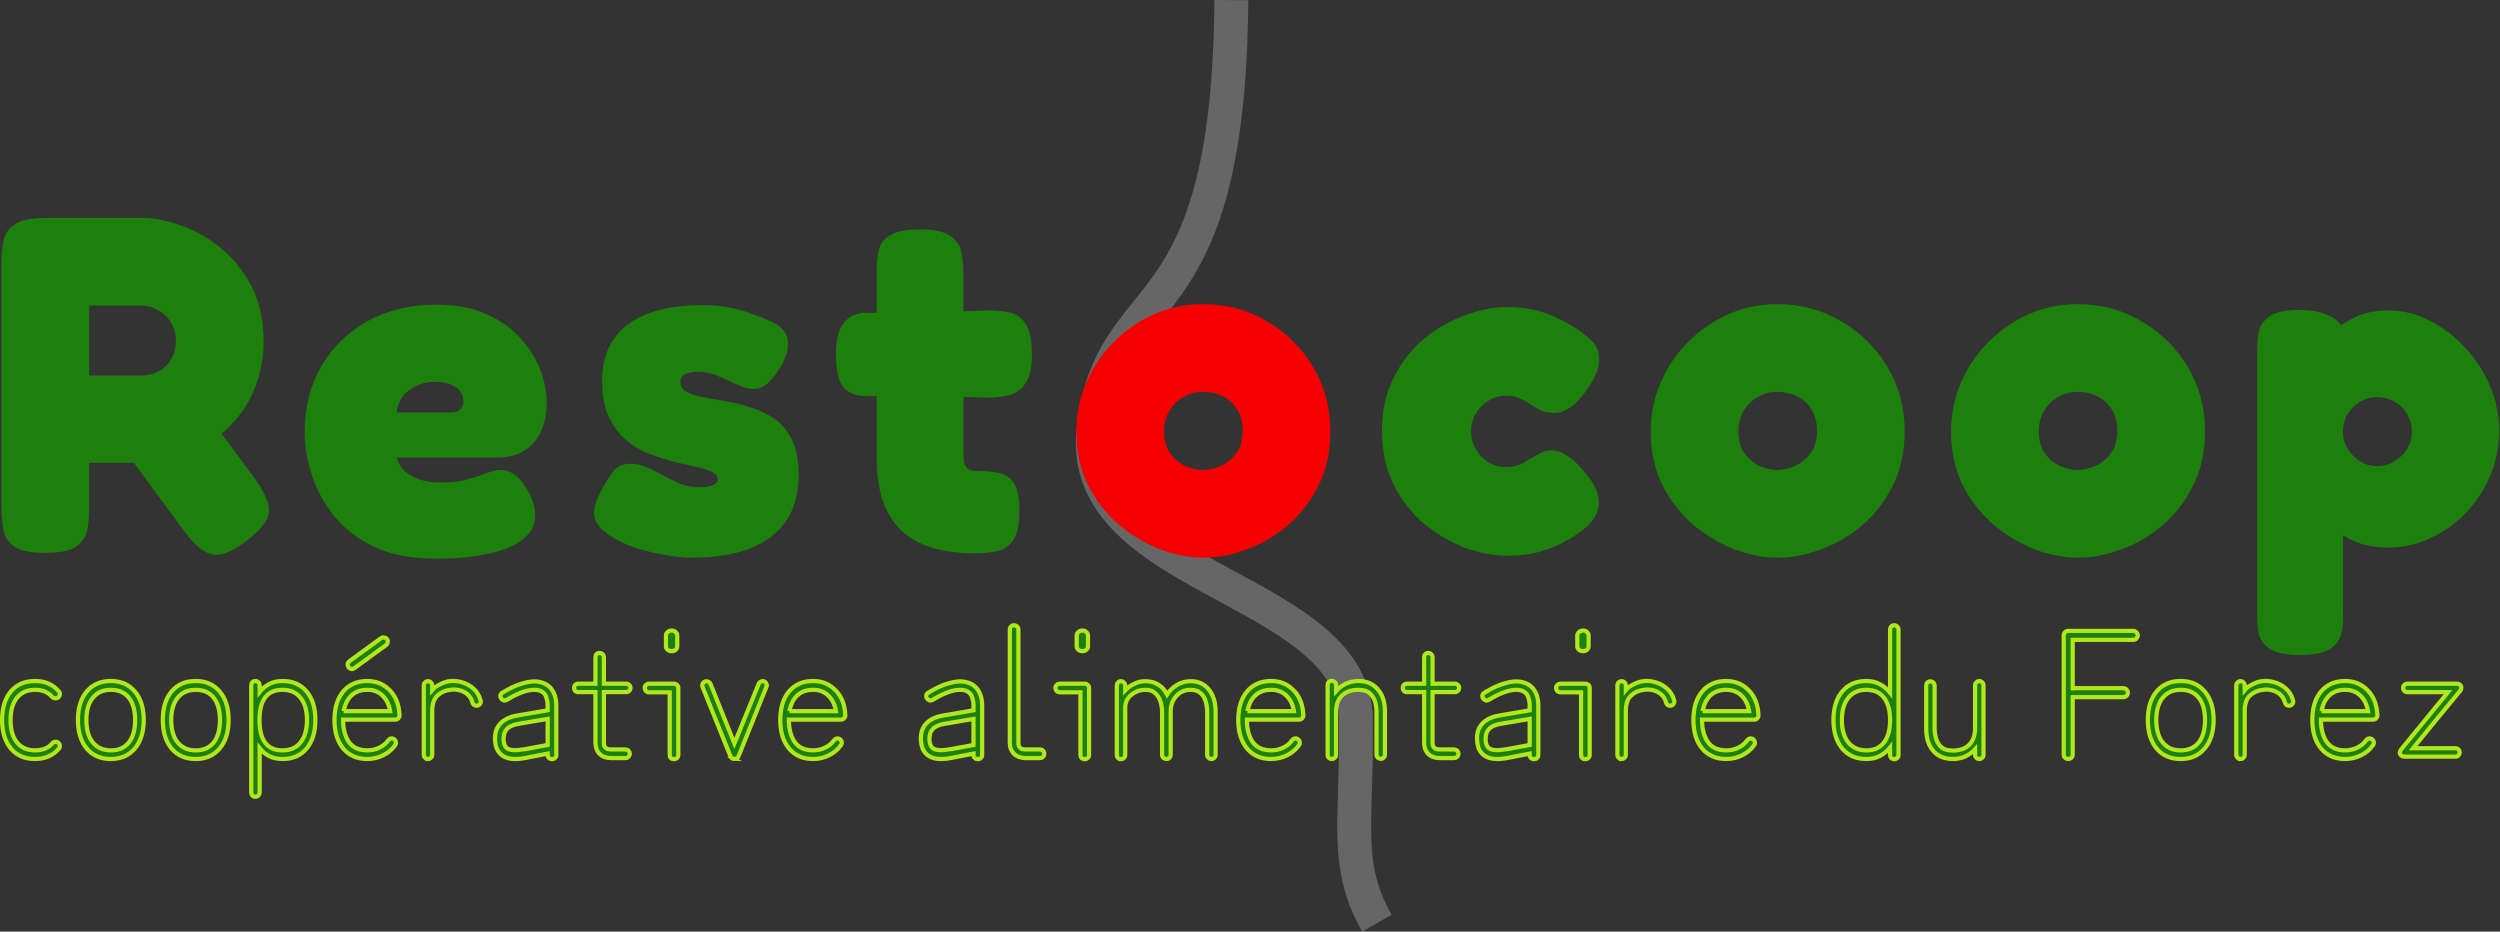 <?xml version="1.0" encoding="UTF-8" standalone="no"?>
<!-- Created with Inkscape (http://www.inkscape.org/) -->

<svg
   width="209.017mm"
   height="77.89mm"
   viewBox="0 0 209.017 77.89"
   version="1.1"
   id="svg5"
   inkscape:version="1.1.2 (0a00cf5339, 2022-02-04)"
   sodipodi:docname="dessin-2.svg"
   xmlns:inkscape="http://www.inkscape.org/namespaces/inkscape"
   xmlns:sodipodi="http://sodipodi.sourceforge.net/DTD/sodipodi-0.dtd"
   xmlns:xlink="http://www.w3.org/1999/xlink"
   xmlns="http://www.w3.org/2000/svg"
   xmlns:svg="http://www.w3.org/2000/svg">
  <rect x="0" y="0" width="209.017" height="77.89" fill="#333333" stroke="none"/>
  <sodipodi:namedview
     id="namedview7"
     pagecolor="#ffffff"
     bordercolor="#666666"
     borderopacity="1.0"
     inkscape:pageshadow="2"
     inkscape:pageopacity="0.0"
     inkscape:pagecheckerboard="0"
     inkscape:document-units="mm"
     showgrid="false"
     inkscape:lockguides="false"
     inkscape:zoom="0.35355339"
     inkscape:cx="-176.77669"
     inkscape:cy="287.08535"
     inkscape:window-width="1920"
     inkscape:window-height="1016"
     inkscape:window-x="0"
     inkscape:window-y="27"
     inkscape:window-maximized="1"
     inkscape:current-layer="g28962"
     inkscape:snap-bbox="true"
     inkscape:snap-global="true"
     width="209mm"
     fit-margin-top="0"
     fit-margin-left="0"
     fit-margin-right="0"
     fit-margin-bottom="0" />
  <defs
     id="defs2">
    <linearGradient
       inkscape:collect="always"
       id="linearGradient16717">
      <stop
         style="stop-color:#b2e71e;stop-opacity:1;"
         offset="0"
         id="stop16713" />
      <stop
         style="stop-color:#b2e71e;stop-opacity:0;"
         offset="1"
         id="stop16715" />
    </linearGradient>
    <linearGradient
       inkscape:collect="always"
       id="linearGradient15539">
      <stop
         style="stop-color:#000000;stop-opacity:1;"
         offset="0"
         id="stop15535" />
      <stop
         style="stop-color:#000000;stop-opacity:0;"
         offset="1"
         id="stop15537" />
    </linearGradient>
    <rect
       x="68.79"
       y="349.002"
       width="292.121"
       height="89.123"
       id="rect1750" />
    <linearGradient
       inkscape:collect="always"
       xlink:href="#linearGradient15539"
       id="linearGradient15541"
       x1="18.3"
       y1="98.663"
       x2="65.004"
       y2="98.663"
       gradientUnits="userSpaceOnUse" />
    <radialGradient
       inkscape:collect="always"
       xlink:href="#linearGradient16717"
       id="radialGradient16719"
       cx="41.652"
       cy="98.663"
       fx="41.652"
       fy="98.663"
       r="23.484"
       gradientTransform="matrix(1,0,0,0.077,0,91.037)"
       gradientUnits="userSpaceOnUse" />
  </defs>
  <g
     inkscape:label="Calque 1"
     inkscape:groupmode="layer"
     id="layer1"
     transform="translate(-1.383,-80.672)">
    <g
       id="g28962">
      <path
         style="opacity:0.5;fill:none;stroke:#fff;stroke-width:2.83;stroke-linecap:butt;stroke-linejoin:miter;stroke-miterlimit:4;stroke-dasharray:none;stroke-opacity:0.502"
         d="m 104.332,80.682 c -0.203,28.44 -10.089,22.962 -11.527,35.953 -1.427,12.892 22.673,13.018 21.934,24.817 0.122,7.716 -1.039,11.515 1.764,16.406"
         id="path45278"
         sodipodi:nodetypes="cscc" />
      <g
         aria-label="Restocoop"
         transform="matrix(1.325,0,0,1.325,-91.04,-373.109)"
         id="text1748"
         style="font-weight:bold;font-size:30.236px;line-height:1.25;-inkscape-font-specification:'sans-serif Bold';letter-spacing:2.08px;word-spacing:0px;white-space:pre;shape-inside:url(#rect1750)">
        <path
           d="m 72.599,377.362 q -1.361,0 -1.935,-0.393 -0.574,-0.423 -0.695,-1.058 -0.121,-0.665 -0.121,-1.33 v -15.602 q 0,-0.665 0.121,-1.3 0.121,-0.635 0.695,-1.028 0.574,-0.423 1.965,-0.423 h 6.077 q 1.149,0 2.479,0.484 1.33,0.454 2.51,1.421 1.179,0.968 1.935,2.419 0.756,1.451 0.756,3.447 0,1.391 -0.423,2.6 -0.393,1.209 -1.209,2.207 -0.786,0.968 -1.935,1.723 -1.119,0.726 -2.57,1.149 h -4.868 v 2.933 q 0,0.665 -0.121,1.3 -0.121,0.635 -0.695,1.058 -0.574,0.393 -1.965,0.393 z m 12.669,-0.726 q -1.361,1.028 -2.147,0.816 -0.786,-0.181 -1.693,-1.391 l -5.563,-7.559 6.289,-0.786 3.749,5.049 q 0.605,0.877 0.756,1.482 0.181,0.605 -0.151,1.149 -0.333,0.544 -1.24,1.24 z m -9.887,-10.462 h 3.326 q 0.272,0 0.635,-0.091 0.393,-0.121 0.726,-0.363 0.333,-0.272 0.544,-0.695 0.242,-0.423 0.242,-1.058 0,-0.635 -0.302,-1.119 -0.302,-0.514 -0.816,-0.786 -0.484,-0.302 -1.089,-0.302 h -3.266 z"
           style="font-family:Fredoka;-inkscape-font-specification:'Fredoka Bold';fill:#1d800d"
           id="path29304" />
        <path
           d="m 97.235,377.725 q -2.268,0 -3.84,-0.726 -1.572,-0.756 -2.54,-1.935 -0.968,-1.209 -1.421,-2.6 -0.454,-1.391 -0.454,-2.691 0,-2.389 1.058,-4.203 1.058,-1.814 2.933,-2.842 1.875,-1.028 4.294,-1.028 1.875,0 3.205,0.605 1.33,0.605 2.147,1.542 0.847,0.937 1.24,1.996 0.393,1.058 0.393,1.965 0,1.723 -0.847,2.631 -0.847,0.907 -2.177,0.907 h -6.44 q 0.121,0.484 0.484,0.847 0.393,0.333 0.968,0.544 0.574,0.181 1.24,0.181 0.665,0 1.179,-0.06 0.514,-0.091 0.877,-0.212 0.393,-0.121 0.695,-0.242 0.333,-0.121 0.574,-0.181 0.272,-0.091 0.514,-0.091 0.544,0 0.998,0.363 0.454,0.363 0.816,1.089 0.212,0.393 0.302,0.756 0.091,0.333 0.091,0.635 0,0.907 -0.756,1.512 -0.726,0.605 -2.117,0.907 -1.391,0.333 -3.417,0.333 z m -2.449,-9.222 h 3.386 q 0.423,0 0.605,-0.181 0.212,-0.181 0.212,-0.544 0,-0.393 -0.242,-0.665 -0.212,-0.272 -0.605,-0.393 -0.393,-0.151 -0.937,-0.151 -0.726,0 -1.27,0.302 -0.544,0.272 -0.847,0.726 -0.272,0.423 -0.302,0.907 z"
           style="font-family:Fredoka;-inkscape-font-specification:'Fredoka Bold';fill:#1d800d"
           id="path29306" />
        <path
           d="m 113.405,377.665 q -0.847,0 -1.905,-0.212 -1.028,-0.181 -2.026,-0.544 -0.968,-0.393 -1.603,-0.907 -0.635,-0.514 -0.635,-1.179 0,-0.302 0.121,-0.665 0.151,-0.393 0.393,-0.847 0.242,-0.454 0.605,-0.968 0.212,-0.302 0.484,-0.454 0.302,-0.151 0.695,-0.151 0.544,0 1.058,0.242 0.514,0.212 1.028,0.514 0.514,0.272 1.058,0.514 0.574,0.212 1.209,0.212 0.574,0 0.847,-0.121 0.302,-0.121 0.302,-0.363 0,-0.242 -0.212,-0.393 -0.181,-0.151 -0.544,-0.242 -0.333,-0.121 -0.786,-0.212 -0.454,-0.091 -0.968,-0.212 -0.514,-0.121 -1.058,-0.302 -0.695,-0.212 -1.361,-0.544 -0.665,-0.363 -1.209,-0.937 -0.514,-0.574 -0.847,-1.391 -0.302,-0.816 -0.302,-1.996 0,-1.572 0.726,-2.631 0.726,-1.058 2.147,-1.603 1.421,-0.544 3.507,-0.544 0.514,0 1.028,0.06 0.514,0.06 1.028,0.181 0.544,0.121 1.058,0.333 0.544,0.181 1.089,0.423 1.119,0.484 1.149,1.361 0.03,0.847 -0.635,1.784 -0.363,0.574 -0.756,0.877 -0.363,0.272 -0.756,0.272 -0.484,0 -1.058,-0.272 -0.574,-0.272 -1.209,-0.544 -0.635,-0.272 -1.27,-0.272 -0.363,0 -0.635,0.091 -0.242,0.06 -0.363,0.212 -0.121,0.121 -0.121,0.302 0,0.333 0.212,0.544 0.242,0.181 0.605,0.302 0.393,0.121 0.877,0.212 0.514,0.091 1.089,0.181 0.786,0.121 1.603,0.393 0.847,0.242 1.542,0.726 0.695,0.484 1.119,1.33 0.423,0.847 0.423,2.207 0,2.57 -1.723,3.9 -1.693,1.33 -5.019,1.33 z"
           style="font-family:Fredoka;-inkscape-font-specification:'Fredoka Bold';fill:#1d800d"
           id="path29308" />
        <path
           d="m 131.329,377.392 q -1.603,0 -2.782,-0.363 -1.179,-0.363 -1.965,-1.119 -0.756,-0.756 -1.149,-1.905 -0.363,-1.149 -0.363,-2.691 v -11.732 q 0,-0.695 0.121,-1.27 0.121,-0.605 0.695,-0.968 0.574,-0.393 1.935,-0.393 1.33,0 1.905,0.423 0.574,0.393 0.695,1.028 0.121,0.635 0.121,1.3 v 11.339 q 0,0.333 0.03,0.574 0.06,0.212 0.151,0.333 0.091,0.121 0.242,0.181 0.151,0.06 0.393,0.06 0.786,0 1.391,0.121 0.635,0.121 0.968,0.635 0.363,0.514 0.363,1.723 0,1.361 -0.423,1.935 -0.423,0.574 -1.058,0.665 -0.635,0.121 -1.27,0.121 z m -6.894,-15.179 h 3.538 l 4.173,-0.151 q 0.665,0 1.27,0.121 0.635,0.121 1.028,0.695 0.423,0.574 0.423,1.965 0,1.27 -0.423,1.844 -0.393,0.574 -1.028,0.726 -0.605,0.151 -1.3,0.151 l -3.84,-0.091 h -3.961 q -1.028,-0.06 -1.421,-0.665 -0.393,-0.605 -0.393,-1.996 0,-1.3 0.484,-1.935 0.484,-0.665 1.451,-0.665 z"
           style="font-family:Fredoka;-inkscape-font-specification:'Fredoka Bold';fill:#1d800d"
           id="path29310" />
        <path
           d="m 145.715,377.665 q -1.391,0 -2.812,-0.544 -1.421,-0.574 -2.631,-1.603 -1.179,-1.058 -1.905,-2.51 -0.695,-1.482 -0.695,-3.296 0,-1.663 0.635,-3.114 0.635,-1.451 1.723,-2.54 1.119,-1.119 2.54,-1.754 1.451,-0.635 3.084,-0.635 2.237,0 4.052,1.089 1.814,1.058 2.903,2.872 1.089,1.814 1.089,4.052 0,1.905 -0.726,3.386 -0.726,1.482 -1.905,2.51 -1.179,1.028 -2.6,1.542 -1.391,0.544 -2.751,0.544 z m -0.06,-5.533 q 0.454,0 1.028,-0.212 0.605,-0.242 1.028,-0.786 0.454,-0.544 0.454,-1.482 0,-0.756 -0.333,-1.3 -0.302,-0.544 -0.877,-0.847 -0.574,-0.302 -1.33,-0.302 -0.665,0 -1.209,0.333 -0.544,0.302 -0.877,0.877 -0.333,0.544 -0.333,1.27 0,0.907 0.423,1.451 0.423,0.544 0.998,0.786 0.574,0.212 1.028,0.212 z"
           style="font-family:Fredoka;-inkscape-font-specification:'Fredoka Bold';fill:#f50101"
           id="path29312" />
        <path
           d="m 164.878,377.544 q -1.24,0 -2.631,-0.484 -1.361,-0.514 -2.57,-1.482 -1.209,-0.998 -1.965,-2.479 -0.756,-1.482 -0.756,-3.447 0,-1.935 0.756,-3.386 0.756,-1.482 1.935,-2.449 1.209,-0.968 2.57,-1.451 1.391,-0.514 2.6,-0.514 1.149,0 1.996,0.242 0.847,0.242 1.391,0.544 0.544,0.272 0.786,0.423 0.605,0.363 1.119,0.847 0.544,0.454 0.544,1.24 0,0.393 -0.151,0.816 -0.151,0.393 -0.484,0.907 -1.089,1.663 -2.177,1.663 -0.484,0 -0.847,-0.151 -0.363,-0.181 -0.665,-0.393 -0.302,-0.212 -0.665,-0.363 -0.333,-0.181 -0.847,-0.181 -0.605,0 -1.119,0.302 -0.514,0.302 -0.816,0.816 -0.302,0.484 -0.302,1.119 0,0.635 0.302,1.149 0.302,0.514 0.786,0.816 0.514,0.302 1.089,0.302 0.423,0 0.695,-0.091 0.302,-0.091 0.454,-0.181 0.151,-0.121 0.181,-0.121 0.423,-0.242 0.786,-0.454 0.393,-0.212 0.786,-0.212 0.514,0 1.058,0.393 0.544,0.363 1.209,1.209 0.635,0.786 0.695,1.482 0.091,0.665 -0.333,1.27 -0.423,0.574 -1.3,1.119 -0.091,0.06 -0.635,0.363 -0.514,0.272 -1.391,0.544 -0.877,0.272 -2.086,0.272 z"
           style="font-family:Fredoka;-inkscape-font-specification:'Fredoka Bold';fill:#1d800d"
           id="path29314" />
        <path
           d="m 181.955,377.665 q -1.391,0 -2.812,-0.544 -1.421,-0.574 -2.631,-1.603 -1.179,-1.058 -1.905,-2.51 -0.695,-1.482 -0.695,-3.296 0,-1.663 0.635,-3.114 0.635,-1.451 1.723,-2.54 1.119,-1.119 2.54,-1.754 1.451,-0.635 3.084,-0.635 2.237,0 4.052,1.089 1.814,1.058 2.903,2.872 1.089,1.814 1.089,4.052 0,1.905 -0.726,3.386 -0.726,1.482 -1.905,2.51 -1.179,1.028 -2.6,1.542 -1.391,0.544 -2.751,0.544 z m -0.06,-5.533 q 0.454,0 1.028,-0.212 0.605,-0.242 1.028,-0.786 0.454,-0.544 0.454,-1.482 0,-0.756 -0.333,-1.3 -0.302,-0.544 -0.877,-0.847 -0.574,-0.302 -1.33,-0.302 -0.665,0 -1.209,0.333 -0.544,0.302 -0.877,0.877 -0.333,0.544 -0.333,1.27 0,0.907 0.423,1.451 0.423,0.544 0.998,0.786 0.574,0.212 1.028,0.212 z"
           style="font-family:Fredoka;-inkscape-font-specification:'Fredoka Bold';fill:#1d800d"
           id="path29316" />
        <path
           d="m 200.907,377.665 q -1.391,0 -2.812,-0.544 -1.421,-0.574 -2.631,-1.603 -1.179,-1.058 -1.905,-2.51 -0.695,-1.482 -0.695,-3.296 0,-1.663 0.635,-3.114 0.635,-1.451 1.723,-2.54 1.119,-1.119 2.54,-1.754 1.451,-0.635 3.084,-0.635 2.237,0 4.052,1.089 1.814,1.058 2.903,2.872 1.089,1.814 1.089,4.052 0,1.905 -0.726,3.386 -0.726,1.482 -1.905,2.51 -1.179,1.028 -2.6,1.542 -1.391,0.544 -2.751,0.544 z m -0.06,-5.533 q 0.454,0 1.028,-0.212 0.605,-0.242 1.028,-0.786 0.454,-0.544 0.454,-1.482 0,-0.756 -0.333,-1.3 -0.302,-0.544 -0.877,-0.847 -0.574,-0.302 -1.33,-0.302 -0.665,0 -1.209,0.333 -0.544,0.302 -0.877,0.877 -0.333,0.544 -0.333,1.27 0,0.907 0.423,1.451 0.423,0.544 0.998,0.786 0.574,0.212 1.028,0.212 z"
           style="font-family:Fredoka;-inkscape-font-specification:'Fredoka Bold';fill:#1d800d"
           id="path29318" />
        <path
           d="m 220.464,377.03 q -1.482,0 -2.57,-0.605 -1.089,-0.605 -1.784,-1.633 -0.695,-1.058 -1.028,-2.389 -0.333,-1.33 -0.302,-2.812 0.03,-1.451 0.363,-2.812 0.363,-1.361 1.058,-2.419 0.695,-1.058 1.754,-1.663 1.058,-0.635 2.51,-0.635 1.33,0 2.57,0.635 1.27,0.635 2.268,1.723 0.998,1.058 1.572,2.419 0.574,1.361 0.574,2.812 0,1.512 -0.574,2.872 -0.574,1.33 -1.572,2.358 -0.968,0.998 -2.237,1.572 -1.24,0.574 -2.6,0.574 z m -5.594,6.773 q -1.33,0 -1.905,-0.393 -0.574,-0.393 -0.695,-0.998 -0.091,-0.605 -0.091,-1.27 v -16.418 q 0,-0.665 0.091,-1.27 0.121,-0.605 0.665,-0.998 0.574,-0.423 1.905,-0.423 1.058,0 1.754,0.302 0.695,0.272 0.998,0.877 v 17.9 q 0.06,0.665 -0.091,1.27 -0.121,0.635 -0.695,1.028 -0.574,0.393 -1.935,0.393 z m 4.868,-11.913 q 0.605,0 1.089,-0.302 0.514,-0.302 0.816,-0.786 0.302,-0.514 0.302,-1.089 0,-0.605 -0.302,-1.089 -0.272,-0.514 -0.786,-0.786 -0.484,-0.302 -1.089,-0.302 -0.605,0 -1.119,0.302 -0.484,0.302 -0.786,0.786 -0.272,0.484 -0.272,1.089 0,0.574 0.302,1.089 0.302,0.484 0.786,0.786 0.484,0.302 1.058,0.302 z"
           style="font-family:Fredoka;-inkscape-font-specification:'Fredoka Bold';fill:#1d800d"
           id="path29320" />
      </g>
      <g
         aria-label="coopérative alimentaire du Forez "
         id="text18748"
         style="font-size:3px;line-height:1.15;font-family:'Zen Kurenaido';-inkscape-font-specification:'Zen Kurenaido';letter-spacing:0.066px;word-spacing:0px;fill:url(#linearGradient15541);stroke:url(#radialGradient16719);stroke-width:0.07">
        <path
           d="m 4.308,144.13 q -1.277,0 -2.014,-0.872 -0.736,-0.887 -0.736,-2.389 0,-1.518 0.736,-2.389 0.736,-0.872 2.014,-0.872 1.247,0 1.984,0.857 0.105,0.105 0.09,0.255 0,0.15 -0.12,0.255 -0.105,0.09 -0.255,0.09 -0.15,-0.015 -0.255,-0.12 -0.511,-0.601 -1.443,-0.601 -0.962,0 -1.503,0.661 -0.541,0.661 -0.541,1.863 0,1.217 0.541,1.878 0.541,0.661 1.503,0.661 0.947,0 1.443,-0.586 0.105,-0.12 0.255,-0.135 0.15,-0.015 0.255,0.09 0.12,0.09 0.12,0.24 0.015,0.15 -0.09,0.27 -0.751,0.842 -1.984,0.842 z"
           style="fill:#1d800d;stroke:#b2e71e;stroke-width:0.351"
           id="path29341" />
        <path
           d="m 10.65,144.13 q -1.277,0 -2.014,-0.872 -0.736,-0.887 -0.736,-2.389 0,-1.518 0.736,-2.389 0.736,-0.872 2.014,-0.872 1.262,0 1.999,0.872 0.751,0.872 0.751,2.389 0,1.503 -0.751,2.389 -0.736,0.872 -1.999,0.872 z m 0,-0.721 q 0.977,0 1.503,-0.661 0.526,-0.661 0.526,-1.878 0,-1.202 -0.526,-1.863 -0.526,-0.661 -1.503,-0.661 -0.962,0 -1.503,0.661 -0.541,0.661 -0.541,1.863 0,1.217 0.541,1.878 0.541,0.661 1.503,0.661 z"
           style="fill:#1d800d;stroke:#b2e71e;stroke-width:0.351"
           id="path29343" />
        <path
           d="m 17.744,144.13 q -1.277,0 -2.014,-0.872 -0.736,-0.887 -0.736,-2.389 0,-1.518 0.736,-2.389 0.736,-0.872 2.014,-0.872 1.262,0 1.999,0.872 0.751,0.872 0.751,2.389 0,1.503 -0.751,2.389 -0.736,0.872 -1.999,0.872 z m 0,-0.721 q 0.977,0 1.503,-0.661 0.526,-0.661 0.526,-1.878 0,-1.202 -0.526,-1.863 -0.526,-0.661 -1.503,-0.661 -0.962,0 -1.503,0.661 -0.541,0.661 -0.541,1.863 0,1.217 0.541,1.878 0.541,0.661 1.503,0.661 z"
           style="fill:#1d800d;stroke:#b2e71e;stroke-width:0.351"
           id="path29345" />
        <path
           d="m 22.733,147.285 q -0.15,0 -0.255,-0.105 -0.09,-0.105 -0.09,-0.255 v -8.956 q 0,-0.15 0.09,-0.255 0.105,-0.105 0.255,-0.105 0.15,0 0.255,0.105 0.105,0.105 0.105,0.255 v 0.556 q 0.331,-0.421 0.796,-0.661 0.481,-0.255 1.112,-0.255 1.277,0 2.014,0.872 0.736,0.872 0.736,2.389 0,1.503 -0.736,2.389 -0.736,0.872 -2.014,0.872 -0.631,0 -1.112,-0.24 -0.466,-0.24 -0.796,-0.661 v 3.697 q 0,0.15 -0.105,0.255 -0.105,0.105 -0.255,0.105 z m 2.269,-3.877 q 0.977,0 1.503,-0.661 0.541,-0.661 0.541,-1.878 0,-1.202 -0.541,-1.863 -0.526,-0.661 -1.503,-0.661 -1.923,0 -1.923,2.525 0,2.54 1.923,2.54 z"
           style="fill:#1d800d;stroke:#b2e71e;stroke-width:0.351"
           id="path29347" />
        <path
           d="m 32.096,144.13 q -1.277,0 -2.014,-0.872 -0.736,-0.887 -0.736,-2.389 0,-1.518 0.736,-2.389 0.736,-0.872 2.014,-0.872 1.112,0 1.863,0.766 0.766,0.766 0.826,2.074 v 0.045 q 0,0.135 -0.105,0.24 -0.09,0.105 -0.255,0.105 h -4.358 q 0,1.157 0.481,1.863 0.496,0.706 1.548,0.706 0.541,0 1.007,-0.225 0.481,-0.24 0.736,-0.616 0.09,-0.12 0.225,-0.15 0.15,-0.03 0.27,0.06 0.12,0.075 0.15,0.225 0.03,0.15 -0.06,0.27 -0.361,0.526 -0.992,0.842 -0.616,0.316 -1.337,0.316 z m -1.984,-3.997 h 3.892 q -0.15,-0.857 -0.661,-1.322 -0.496,-0.466 -1.247,-0.466 -0.811,0 -1.322,0.466 -0.496,0.466 -0.661,1.322 z m 0.917,-3.607 q -0.12,0.09 -0.27,0.075 -0.15,-0.03 -0.24,-0.15 -0.18,-0.286 0.09,-0.511 l 2.63,-1.908 q 0.12,-0.09 0.255,-0.06 0.15,0.015 0.255,0.135 0.075,0.12 0.045,0.27 -0.015,0.135 -0.135,0.225 z"
           style="fill:#1d800d;stroke:#b2e71e;stroke-width:0.351"
           id="path29349" />
        <path
           d="m 37.176,144.13 q -0.15,0 -0.255,-0.105 -0.105,-0.105 -0.105,-0.24 v -5.8 q 0,-0.15 0.105,-0.255 0.105,-0.105 0.255,-0.105 0.15,0 0.24,0.105 0.105,0.105 0.105,0.255 v 0.376 q 0.225,-0.27 0.631,-0.466 0.406,-0.21 0.781,-0.27 0.526,-0.075 1.067,0.09 0.541,0.15 0.962,0.526 0.436,0.376 0.601,0.992 0.045,0.135 -0.03,0.27 -0.075,0.12 -0.21,0.165 -0.15,0.03 -0.286,-0.045 -0.12,-0.075 -0.15,-0.21 -0.12,-0.436 -0.421,-0.691 -0.301,-0.255 -0.691,-0.346 -0.376,-0.09 -0.736,-0.03 -0.646,0.075 -1.082,0.481 -0.436,0.406 -0.436,1.292 v 3.667 q 0,0.135 -0.105,0.24 -0.09,0.105 -0.24,0.105 z"
           style="fill:#1d800d;stroke:#b2e71e;stroke-width:0.351"
           id="path29351" />
        <path
           d="m 47.53,144.145 q -0.15,0 -0.255,-0.105 -0.105,-0.09 -0.105,-0.24 v -0.12 l -1.848,0.361 q -0.691,0.135 -1.172,0.075 -0.481,-0.06 -0.811,-0.301 -0.24,-0.195 -0.391,-0.481 -0.135,-0.301 -0.165,-0.676 -0.09,-0.872 0.376,-1.428 0.481,-0.571 1.473,-0.736 l 2.54,-0.436 v -0.421 q 0,-0.301 -0.105,-0.631 -0.09,-0.346 -0.391,-0.511 -0.24,-0.15 -0.616,-0.15 -0.932,0 -2.299,0.842 -0.135,0.075 -0.27,0.045 -0.135,-0.045 -0.21,-0.165 -0.09,-0.135 -0.06,-0.27 0.045,-0.15 0.165,-0.21 0.887,-0.541 1.548,-0.736 0.661,-0.21 1.127,-0.21 0.316,0 0.541,0.075 0.24,0.06 0.406,0.15 0.436,0.24 0.661,0.706 0.225,0.451 0.225,1.067 v 4.163 q 0,0.15 -0.105,0.24 -0.09,0.105 -0.255,0.105 z m -2.329,-0.826 1.969,-0.361 v -2.179 l -2.404,0.406 q -0.616,0.105 -0.902,0.346 -0.27,0.24 -0.331,0.526 -0.06,0.27 -0.045,0.526 0.045,0.466 0.286,0.646 0.361,0.27 1.428,0.09 z"
           style="fill:#1d800d;stroke:#b2e71e;stroke-width:0.351"
           id="path29353" />
        <path
           d="m 52.49,144.055 q -0.616,0 -0.977,-0.346 -0.346,-0.361 -0.346,-0.947 v -4.223 h -1.443 q -0.15,0 -0.255,-0.105 -0.09,-0.105 -0.09,-0.255 0,-0.15 0.09,-0.24 0.105,-0.105 0.255,-0.105 h 1.443 v -2.209 q 0,-0.15 0.09,-0.255 0.105,-0.105 0.255,-0.105 0.15,0 0.255,0.105 0.105,0.105 0.105,0.255 v 2.209 h 1.863 q 0.15,0 0.255,0.105 0.105,0.09 0.105,0.24 0,0.15 -0.105,0.255 -0.105,0.105 -0.255,0.105 h -1.863 v 4.223 q 0,0.06 0.015,0.21 0.03,0.135 0.165,0.255 0.135,0.105 0.436,0.105 h 1.172 q 0.165,0 0.27,0.105 0.105,0.105 0.105,0.255 0,0.15 -0.105,0.255 -0.105,0.105 -0.27,0.105 z"
           style="fill:#1d800d;stroke:#b2e71e;stroke-width:0.351"
           id="path29355" />
        <path
           d="m 57.72,144.145 q -0.15,0 -0.255,-0.105 -0.09,-0.09 -0.09,-0.24 v -5.244 h -1.728 q -0.15,0 -0.255,-0.105 -0.105,-0.12 -0.105,-0.27 0,-0.15 0.105,-0.24 0.105,-0.105 0.255,-0.105 h 2.074 q 0.165,0 0.27,0.105 0.105,0.09 0.105,0.24 v 5.62 q 0,0.15 -0.105,0.24 -0.105,0.105 -0.27,0.105 z m -0.18,-9.031 q -0.21,0 -0.346,-0.12 -0.135,-0.12 -0.135,-0.27 v -0.932 q 0,-0.15 0.135,-0.27 0.135,-0.135 0.346,-0.135 0.21,0 0.331,0.135 0.135,0.12 0.135,0.27 v 0.932 q 0,0.15 -0.135,0.27 -0.12,0.12 -0.331,0.12 z"
           style="fill:#1d800d;stroke:#b2e71e;stroke-width:0.351"
           id="path29357" />
        <path
           d="m 62.785,144.13 q -0.24,0 -0.331,-0.225 L 60.125,138.119 q -0.06,-0.135 0,-0.27 0.06,-0.135 0.195,-0.195 0.135,-0.045 0.27,0.015 0.135,0.045 0.195,0.18 l 1.999,4.974 2.029,-4.974 q 0.06,-0.15 0.195,-0.195 0.135,-0.06 0.27,-0.015 0.12,0.06 0.18,0.195 0.075,0.135 0,0.27 l -2.329,5.8 q -0.09,0.225 -0.346,0.225 z"
           style="fill:#1d800d;stroke:#b2e71e;stroke-width:0.351"
           id="path29359" />
        <path
           d="m 69.368,144.13 q -1.277,0 -2.014,-0.872 -0.736,-0.887 -0.736,-2.389 0,-1.518 0.736,-2.389 0.736,-0.872 2.014,-0.872 1.112,0 1.863,0.766 0.766,0.766 0.826,2.074 v 0.045 q 0,0.135 -0.105,0.24 -0.09,0.105 -0.255,0.105 h -4.358 q 0,1.157 0.481,1.863 0.496,0.706 1.548,0.706 0.541,0 1.007,-0.225 0.481,-0.24 0.736,-0.616 0.09,-0.12 0.225,-0.15 0.15,-0.03 0.27,0.06 0.12,0.075 0.15,0.225 0.03,0.15 -0.06,0.27 -0.361,0.526 -0.992,0.842 -0.616,0.316 -1.337,0.316 z m -1.984,-3.997 h 3.892 q -0.15,-0.857 -0.661,-1.322 -0.496,-0.466 -1.247,-0.466 -0.811,0 -1.322,0.466 -0.496,0.466 -0.661,1.322 z"
           style="fill:#1d800d;stroke:#b2e71e;stroke-width:0.351"
           id="path29361" />
        <path
           d="m 83.134,144.145 q -0.15,0 -0.255,-0.105 -0.105,-0.09 -0.105,-0.24 v -0.12 l -1.848,0.361 q -0.691,0.135 -1.172,0.075 -0.481,-0.06 -0.811,-0.301 -0.24,-0.195 -0.391,-0.481 -0.135,-0.301 -0.165,-0.676 -0.09,-0.872 0.376,-1.428 0.481,-0.571 1.473,-0.736 l 2.54,-0.436 v -0.421 q 0,-0.301 -0.105,-0.631 -0.09,-0.346 -0.391,-0.511 -0.24,-0.15 -0.616,-0.15 -0.932,0 -2.299,0.842 -0.135,0.075 -0.27,0.045 -0.135,-0.045 -0.21,-0.165 -0.09,-0.135 -0.06,-0.27 0.045,-0.15 0.165,-0.21 0.887,-0.541 1.548,-0.736 0.661,-0.21 1.127,-0.21 0.316,0 0.541,0.075 0.24,0.06 0.406,0.15 0.436,0.24 0.661,0.706 0.225,0.451 0.225,1.067 v 4.163 q 0,0.15 -0.105,0.24 -0.09,0.105 -0.255,0.105 z m -2.329,-0.826 1.969,-0.361 v -2.179 l -2.404,0.406 q -0.616,0.105 -0.902,0.346 -0.27,0.24 -0.331,0.526 -0.06,0.27 -0.045,0.526 0.045,0.466 0.286,0.646 0.361,0.27 1.428,0.09 z"
           style="fill:#1d800d;stroke:#b2e71e;stroke-width:0.351"
           id="path29363" />
        <path
           d="m 87.147,144.055 q -0.601,0 -0.977,-0.346 -0.361,-0.361 -0.361,-0.947 v -9.452 q 0,-0.15 0.105,-0.255 0.105,-0.105 0.255,-0.105 0.15,0 0.255,0.105 0.105,0.105 0.105,0.255 v 9.452 q 0,0.06 0.015,0.21 0.03,0.135 0.165,0.255 0.135,0.105 0.436,0.105 h 1.187 q 0.15,0 0.255,0.105 0.105,0.105 0.105,0.255 0,0.15 -0.105,0.255 -0.105,0.105 -0.255,0.105 z"
           style="fill:#1d800d;stroke:#b2e71e;stroke-width:0.351"
           id="path29365" />
        <path
           d="m 92.061,144.145 q -0.15,0 -0.255,-0.105 -0.09,-0.09 -0.09,-0.24 v -5.244 h -1.728 q -0.15,0 -0.255,-0.105 -0.105,-0.12 -0.105,-0.27 0,-0.15 0.105,-0.24 0.105,-0.105 0.255,-0.105 h 2.074 q 0.165,0 0.27,0.105 0.105,0.09 0.105,0.24 v 5.62 q 0,0.15 -0.105,0.24 -0.105,0.105 -0.27,0.105 z m -0.18,-9.031 q -0.21,0 -0.346,-0.12 -0.135,-0.12 -0.135,-0.27 v -0.932 q 0,-0.15 0.135,-0.27 0.135,-0.135 0.346,-0.135 0.21,0 0.331,0.135 0.135,0.12 0.135,0.27 v 0.932 q 0,0.15 -0.135,0.27 -0.12,0.12 -0.331,0.12 z"
           style="fill:#1d800d;stroke:#b2e71e;stroke-width:0.351"
           id="path29367" />
        <path
           d="m 95.098,144.145 q -0.15,0 -0.255,-0.105 -0.09,-0.105 -0.09,-0.24 v -5.816 q 0,-0.135 0.09,-0.24 0.105,-0.12 0.255,-0.12 0.15,0 0.255,0.12 0.105,0.105 0.105,0.24 v 0.406 q 0.331,-0.346 0.766,-0.556 0.436,-0.21 0.932,-0.21 0.616,0 1.082,0.301 0.466,0.286 0.721,0.811 0.316,-0.496 0.826,-0.796 0.511,-0.316 1.142,-0.316 0.962,0 1.518,0.691 0.571,0.691 0.571,1.848 v 3.622 q 0,0.135 -0.105,0.24 -0.09,0.105 -0.24,0.105 -0.15,0 -0.255,-0.105 -0.105,-0.105 -0.105,-0.24 v -3.622 q 0,-0.21 -0.045,-0.511 -0.045,-0.301 -0.18,-0.601 -0.135,-0.301 -0.421,-0.496 -0.27,-0.21 -0.736,-0.21 -0.736,0 -1.202,0.526 -0.466,0.511 -0.466,1.292 v 3.622 q 0,0.135 -0.105,0.24 -0.09,0.105 -0.24,0.105 -0.15,0 -0.27,-0.105 -0.105,-0.105 -0.105,-0.24 v -3.591 q 0,-0.481 -0.15,-0.902 -0.135,-0.421 -0.436,-0.676 -0.301,-0.27 -0.796,-0.27 -0.676,0 -1.187,0.421 -0.511,0.406 -0.511,1.067 v 3.967 q 0,0.135 -0.105,0.24 -0.105,0.105 -0.255,0.105 z"
           style="fill:#1d800d;stroke:#b2e71e;stroke-width:0.351"
           id="path29369" />
        <path
           d="m 107.661,144.13 q -1.277,0 -2.014,-0.872 -0.736,-0.887 -0.736,-2.389 0,-1.518 0.736,-2.389 0.736,-0.872 2.014,-0.872 1.112,0 1.863,0.766 0.766,0.766 0.826,2.074 v 0.045 q 0,0.135 -0.105,0.24 -0.09,0.105 -0.255,0.105 h -4.358 q 0,1.157 0.481,1.863 0.496,0.706 1.548,0.706 0.541,0 1.007,-0.225 0.481,-0.24 0.736,-0.616 0.09,-0.12 0.225,-0.15 0.15,-0.03 0.27,0.06 0.12,0.075 0.15,0.225 0.03,0.15 -0.06,0.27 -0.361,0.526 -0.992,0.842 -0.616,0.316 -1.337,0.316 z m -1.984,-3.997 h 3.892 q -0.15,-0.857 -0.661,-1.322 -0.496,-0.466 -1.247,-0.466 -0.811,0 -1.322,0.466 -0.496,0.466 -0.661,1.322 z"
           style="fill:#1d800d;stroke:#b2e71e;stroke-width:0.351"
           id="path29371" />
        <path
           d="m 112.726,144.13 q -0.15,0 -0.255,-0.105 -0.09,-0.09 -0.09,-0.24 v -5.831 q 0,-0.15 0.09,-0.255 0.105,-0.105 0.255,-0.105 0.15,0 0.255,0.105 0.105,0.105 0.105,0.255 v 0.496 q 0.346,-0.391 0.826,-0.616 0.481,-0.225 1.037,-0.225 1.037,0 1.623,0.691 0.601,0.676 0.601,1.848 v 3.607 q 0,0.15 -0.105,0.255 -0.09,0.105 -0.24,0.105 -0.15,0 -0.255,-0.105 -0.105,-0.105 -0.105,-0.255 v -3.607 q 0,-0.346 -0.105,-0.766 -0.105,-0.421 -0.436,-0.721 -0.316,-0.316 -0.977,-0.316 -0.872,0 -1.367,0.481 -0.496,0.481 -0.496,1.367 v 3.591 q 0,0.15 -0.105,0.24 -0.105,0.105 -0.255,0.105 z"
           style="fill:#1d800d;stroke:#b2e71e;stroke-width:0.351"
           id="path29373" />
        <path
           d="m 121.773,144.055 q -0.616,0 -0.977,-0.346 -0.346,-0.361 -0.346,-0.947 v -4.223 h -1.443 q -0.15,0 -0.255,-0.105 -0.09,-0.105 -0.09,-0.255 0,-0.15 0.09,-0.24 0.105,-0.105 0.255,-0.105 h 1.443 v -2.209 q 0,-0.15 0.09,-0.255 0.105,-0.105 0.255,-0.105 0.15,0 0.255,0.105 0.105,0.105 0.105,0.255 v 2.209 h 1.863 q 0.15,0 0.255,0.105 0.105,0.09 0.105,0.24 0,0.15 -0.105,0.255 -0.105,0.105 -0.255,0.105 h -1.863 v 4.223 q 0,0.06 0.015,0.21 0.03,0.135 0.165,0.255 0.135,0.105 0.436,0.105 h 1.172 q 0.165,0 0.27,0.105 0.105,0.105 0.105,0.255 0,0.15 -0.105,0.255 -0.105,0.105 -0.27,0.105 z"
           style="fill:#1d800d;stroke:#b2e71e;stroke-width:0.351"
           id="path29375" />
        <path
           d="m 129.633,144.145 q -0.15,0 -0.255,-0.105 -0.105,-0.09 -0.105,-0.24 v -0.12 l -1.848,0.361 q -0.691,0.135 -1.172,0.075 -0.481,-0.06 -0.811,-0.301 -0.24,-0.195 -0.391,-0.481 -0.135,-0.301 -0.165,-0.676 -0.09,-0.872 0.376,-1.428 0.481,-0.571 1.473,-0.736 l 2.54,-0.436 v -0.421 q 0,-0.301 -0.105,-0.631 -0.09,-0.346 -0.391,-0.511 -0.24,-0.15 -0.616,-0.15 -0.932,0 -2.299,0.842 -0.135,0.075 -0.27,0.045 -0.135,-0.045 -0.21,-0.165 -0.09,-0.135 -0.06,-0.27 0.045,-0.15 0.165,-0.21 0.887,-0.541 1.548,-0.736 0.661,-0.21 1.127,-0.21 0.316,0 0.541,0.075 0.24,0.06 0.406,0.15 0.436,0.24 0.661,0.706 0.225,0.451 0.225,1.067 v 4.163 q 0,0.15 -0.105,0.24 -0.09,0.105 -0.255,0.105 z m -2.329,-0.826 1.969,-0.361 v -2.179 l -2.404,0.406 q -0.616,0.105 -0.902,0.346 -0.27,0.24 -0.331,0.526 -0.06,0.27 -0.045,0.526 0.045,0.466 0.286,0.646 0.361,0.27 1.428,0.09 z"
           style="fill:#1d800d;stroke:#b2e71e;stroke-width:0.351"
           id="path29377" />
        <path
           d="m 133.916,144.145 q -0.15,0 -0.255,-0.105 -0.09,-0.09 -0.09,-0.24 v -5.244 h -1.728 q -0.15,0 -0.255,-0.105 -0.105,-0.12 -0.105,-0.27 0,-0.15 0.105,-0.24 0.105,-0.105 0.255,-0.105 h 2.074 q 0.165,0 0.27,0.105 0.105,0.09 0.105,0.24 v 5.62 q 0,0.15 -0.105,0.24 -0.105,0.105 -0.27,0.105 z m -0.18,-9.031 q -0.21,0 -0.346,-0.12 -0.135,-0.12 -0.135,-0.27 v -0.932 q 0,-0.15 0.135,-0.27 0.135,-0.135 0.346,-0.135 0.21,0 0.331,0.135 0.135,0.12 0.135,0.27 v 0.932 q 0,0.15 -0.135,0.27 -0.12,0.12 -0.331,0.12 z"
           style="fill:#1d800d;stroke:#b2e71e;stroke-width:0.351"
           id="path29379" />
        <path
           d="m 136.968,144.13 q -0.15,0 -0.255,-0.105 -0.105,-0.105 -0.105,-0.24 v -5.8 q 0,-0.15 0.105,-0.255 0.105,-0.105 0.255,-0.105 0.15,0 0.24,0.105 0.105,0.105 0.105,0.255 v 0.376 q 0.225,-0.27 0.631,-0.466 0.406,-0.21 0.781,-0.27 0.526,-0.075 1.067,0.09 0.541,0.15 0.962,0.526 0.436,0.376 0.601,0.992 0.045,0.135 -0.03,0.27 -0.075,0.12 -0.21,0.165 -0.15,0.03 -0.286,-0.045 -0.12,-0.075 -0.15,-0.21 -0.12,-0.436 -0.421,-0.691 -0.301,-0.255 -0.691,-0.346 -0.376,-0.09 -0.736,-0.03 -0.646,0.075 -1.082,0.481 -0.436,0.406 -0.436,1.292 v 3.667 q 0,0.135 -0.105,0.24 -0.09,0.105 -0.24,0.105 z"
           style="fill:#1d800d;stroke:#b2e71e;stroke-width:0.351"
           id="path29381" />
        <path
           d="m 145.714,144.13 q -1.277,0 -2.014,-0.872 -0.736,-0.887 -0.736,-2.389 0,-1.518 0.736,-2.389 0.736,-0.872 2.014,-0.872 1.112,0 1.863,0.766 0.766,0.766 0.826,2.074 v 0.045 q 0,0.135 -0.105,0.24 -0.09,0.105 -0.255,0.105 h -4.358 q 0,1.157 0.481,1.863 0.496,0.706 1.548,0.706 0.541,0 1.007,-0.225 0.481,-0.24 0.736,-0.616 0.09,-0.12 0.225,-0.15 0.15,-0.03 0.27,0.06 0.12,0.075 0.15,0.225 0.03,0.15 -0.06,0.27 -0.361,0.526 -0.992,0.842 -0.616,0.316 -1.337,0.316 z m -1.984,-3.997 h 3.892 q -0.15,-0.857 -0.661,-1.322 -0.496,-0.466 -1.247,-0.466 -0.811,0 -1.322,0.466 -0.496,0.466 -0.661,1.322 z"
           style="fill:#1d800d;stroke:#b2e71e;stroke-width:0.351"
           id="path29383" />
        <path
           d="m 159.751,144.145 q -0.15,0 -0.255,-0.105 -0.09,-0.09 -0.09,-0.24 v -0.631 q -0.346,0.436 -0.842,0.706 -0.496,0.255 -1.142,0.255 -1.277,0 -2.014,-0.872 -0.736,-0.887 -0.736,-2.389 0,-1.518 0.736,-2.389 0.736,-0.872 2.014,-0.872 0.646,0 1.142,0.27 0.496,0.27 0.842,0.706 v -5.275 q 0,-0.15 0.09,-0.255 0.105,-0.105 0.255,-0.105 0.15,0 0.255,0.105 0.105,0.105 0.105,0.255 v 10.489 q 0,0.15 -0.105,0.24 -0.105,0.105 -0.255,0.105 z m -2.329,-0.736 q 0.962,0 1.473,-0.661 0.511,-0.661 0.511,-1.878 0,-1.202 -0.511,-1.863 -0.511,-0.661 -1.473,-0.661 -0.962,0 -1.503,0.661 -0.541,0.661 -0.541,1.863 0,1.217 0.541,1.878 0.541,0.661 1.503,0.661 z"
           style="fill:#1d800d;stroke:#b2e71e;stroke-width:0.351"
           id="path29385" />
        <path
           d="m 164.65,144.13 q -1.037,0 -1.638,-0.676 -0.586,-0.676 -0.586,-1.863 v -3.591 q 0,-0.15 0.09,-0.255 0.105,-0.105 0.255,-0.105 0.15,0 0.255,0.105 0.105,0.105 0.105,0.255 v 3.591 q 0,0.346 0.105,0.781 0.105,0.421 0.421,0.736 0.331,0.316 0.992,0.316 0.887,0 1.367,-0.481 0.496,-0.481 0.496,-1.383 v -3.576 q 0,-0.15 0.105,-0.255 0.105,-0.12 0.255,-0.12 0.15,0 0.24,0.12 0.105,0.105 0.105,0.255 v 5.8 q 0,0.15 -0.105,0.24 -0.09,0.105 -0.24,0.105 -0.15,0 -0.255,-0.105 -0.105,-0.09 -0.105,-0.24 v -0.466 q -0.346,0.376 -0.827,0.601 -0.466,0.21 -1.037,0.21 z"
           style="fill:#1d800d;stroke:#b2e71e;stroke-width:0.351"
           id="path29387" />
        <path
           d="m 174.299,144.13 q -0.15,0 -0.27,-0.105 -0.105,-0.105 -0.105,-0.255 v -9.978 q 0,-0.15 0.105,-0.255 0.12,-0.12 0.27,-0.12 h 5.44 q 0.15,0 0.255,0.12 0.12,0.105 0.12,0.255 0,0.15 -0.12,0.27 -0.105,0.105 -0.255,0.105 h -5.064 v 4.057 q 0.015,0 0.03,0 0.015,-0.015 0.03,-0.015 h 4.163 q 0.165,0 0.27,0.105 0.12,0.105 0.12,0.27 0,0.15 -0.12,0.27 -0.105,0.105 -0.27,0.105 h -4.223 v 4.809 q 0,0.15 -0.105,0.255 -0.105,0.105 -0.27,0.105 z"
           style="fill:#1d800d;stroke:#b2e71e;stroke-width:0.351"
           id="path29389" />
        <path
           d="m 183.707,144.13 q -1.277,0 -2.014,-0.872 -0.736,-0.887 -0.736,-2.389 0,-1.518 0.736,-2.389 0.736,-0.872 2.014,-0.872 1.262,0 1.999,0.872 0.751,0.872 0.751,2.389 0,1.503 -0.751,2.389 -0.736,0.872 -1.999,0.872 z m 0,-0.721 q 0.977,0 1.503,-0.661 0.526,-0.661 0.526,-1.878 0,-1.202 -0.526,-1.863 -0.526,-0.661 -1.503,-0.661 -0.962,0 -1.503,0.661 -0.541,0.661 -0.541,1.863 0,1.217 0.541,1.878 0.541,0.661 1.503,0.661 z"
           style="fill:#1d800d;stroke:#b2e71e;stroke-width:0.351"
           id="path29391" />
        <path
           d="m 188.712,144.13 q -0.15,0 -0.255,-0.105 -0.105,-0.105 -0.105,-0.24 v -5.8 q 0,-0.15 0.105,-0.255 0.105,-0.105 0.255,-0.105 0.15,0 0.24,0.105 0.105,0.105 0.105,0.255 v 0.376 q 0.225,-0.27 0.631,-0.466 0.406,-0.21 0.781,-0.27 0.526,-0.075 1.067,0.09 0.541,0.15 0.962,0.526 0.436,0.376 0.601,0.992 0.045,0.135 -0.03,0.27 -0.075,0.12 -0.21,0.165 -0.15,0.03 -0.286,-0.045 -0.12,-0.075 -0.15,-0.21 -0.12,-0.436 -0.421,-0.691 -0.301,-0.255 -0.691,-0.346 -0.376,-0.09 -0.736,-0.03 -0.646,0.075 -1.082,0.481 -0.436,0.406 -0.436,1.292 v 3.667 q 0,0.135 -0.105,0.24 -0.09,0.105 -0.24,0.105 z"
           style="fill:#1d800d;stroke:#b2e71e;stroke-width:0.351"
           id="path29393" />
        <path
           d="m 197.458,144.13 q -1.277,0 -2.014,-0.872 -0.736,-0.887 -0.736,-2.389 0,-1.518 0.736,-2.389 0.736,-0.872 2.014,-0.872 1.112,0 1.863,0.766 0.766,0.766 0.826,2.074 v 0.045 q 0,0.135 -0.105,0.24 -0.09,0.105 -0.255,0.105 h -4.358 q 0,1.157 0.481,1.863 0.496,0.706 1.548,0.706 0.541,0 1.007,-0.225 0.481,-0.24 0.736,-0.616 0.09,-0.12 0.225,-0.15 0.15,-0.03 0.27,0.06 0.12,0.075 0.15,0.225 0.03,0.15 -0.06,0.27 -0.361,0.526 -0.992,0.842 -0.616,0.316 -1.337,0.316 z m -1.984,-3.997 h 3.892 q -0.15,-0.857 -0.661,-1.322 -0.496,-0.466 -1.247,-0.466 -0.811,0 -1.322,0.466 -0.496,0.466 -0.661,1.322 z"
           style="fill:#1d800d;stroke:#b2e71e;stroke-width:0.351"
           id="path29395" />
        <path
           d="m 202.388,143.934 q -0.21,0 -0.331,-0.195 -0.015,-0.045 -0.03,-0.075 0,-0.045 0,-0.09 0,-0.12 0.09,-0.225 1.202,-1.473 1.969,-2.404 0.781,-0.947 1.202,-1.473 0.436,-0.526 0.601,-0.721 0.165,-0.21 0.165,-0.21 h -3.396 q -0.15,0 -0.255,-0.105 -0.105,-0.105 -0.105,-0.255 0,-0.15 0.105,-0.24 0.105,-0.105 0.255,-0.105 h 4.147 q 0.24,0 0.331,0.195 0.03,0.06 0.03,0.15 0,0.15 -0.075,0.225 -1.202,1.458 -1.984,2.404 -0.766,0.932 -1.202,1.473 -0.421,0.526 -0.601,0.736 -0.165,0.21 -0.165,0.21 h 3.531 q 0.165,0 0.255,0.105 0.105,0.09 0.105,0.24 0,0.15 -0.105,0.255 -0.09,0.105 -0.255,0.105 z"
           style="fill:#1d800d;stroke:#b2e71e;stroke-width:0.351"
           id="path29397" />
      </g>
    </g>
  </g>
</svg>